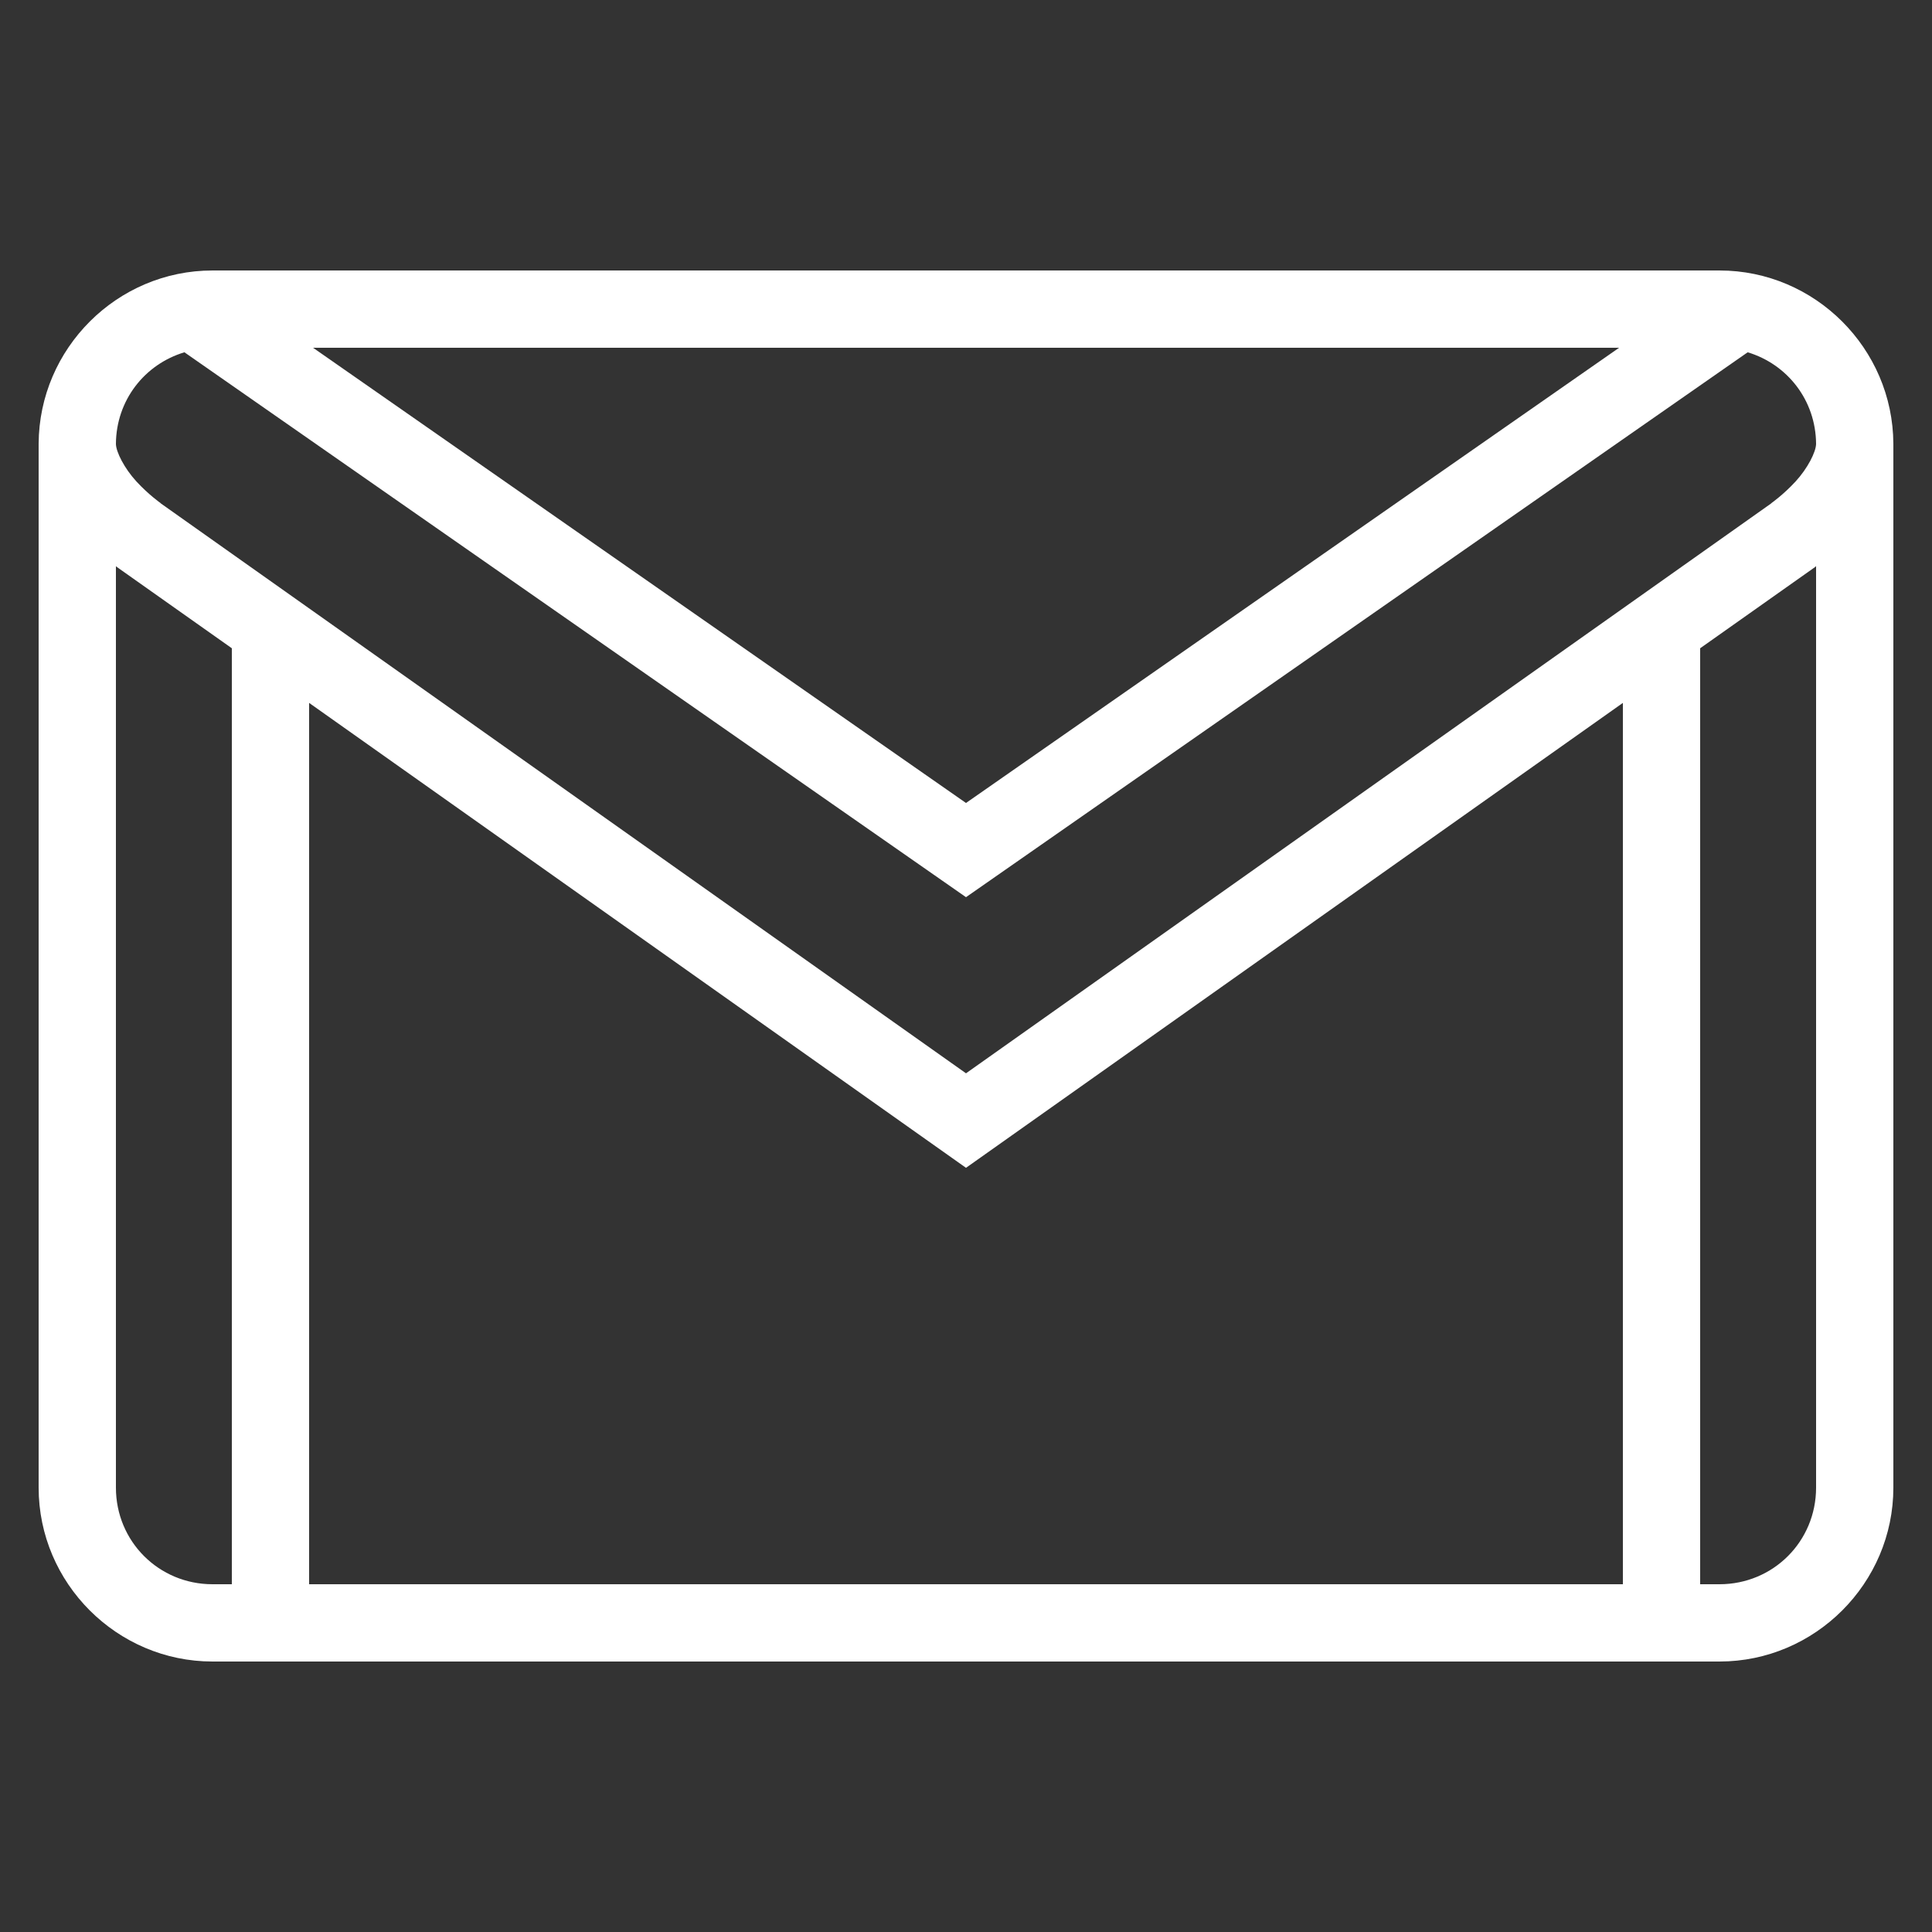 <svg xmlns="http://www.w3.org/2000/svg"
    viewBox="0 0 50 50"
    width="24px"
    height="24px"
    fill="#fff">
    <rect x="0" y="0" width="50" height="50" fill="#333333" stroke="none"/>
    <path
        d="M 5.5 7 C 3.031 7 1.012 9.016 1 11.484 C 1 11.484 1 11.488 1 11.492 C 1 11.496 1 11.496 1 11.5 L 1 38.5 C 1 40.973 3.027 43 5.5 43 L 44.5 43 C 46.973 43 49 40.973 49 38.5 L 49 11.5 C 49 11.496 49 11.496 49 11.492 C 49 11.488 49 11.484 49 11.484 C 48.988 9.016 46.969 7 44.5 7 Z M 8.102 9 L 41.902 9 L 25 20.781 Z M 4.773 9.117 L 25 23.219 L 45.23 9.117 C 46.254 9.426 46.992 10.355 47 11.488 C 46.996 11.699 46.781 12.121 46.469 12.461 C 46.152 12.805 45.844 13.02 45.844 13.02 L 45.84 13.027 L 25 27.777 L 4.16 13.027 L 4.156 13.02 C 4.156 13.02 3.848 12.805 3.531 12.461 C 3.219 12.121 3.004 11.699 3 11.488 C 3.008 10.355 3.746 9.426 4.773 9.117 Z M 3 14.652 C 3 14.652 3.008 14.66 3.008 14.66 L 3.016 14.664 L 3.016 14.668 L 6 16.777 L 6 41 L 5.5 41 C 4.109 41 3 39.891 3 38.5 Z M 47 14.652 L 47 38.5 C 47 39.891 45.891 41 44.5 41 L 44 41 L 44 16.777 L 46.984 14.668 L 46.984 14.664 C 46.984 14.664 47 14.652 47 14.652 Z M 8 18.191 L 25 30.223 L 42 18.191 L 42 41 L 8 41 Z" />
</svg>